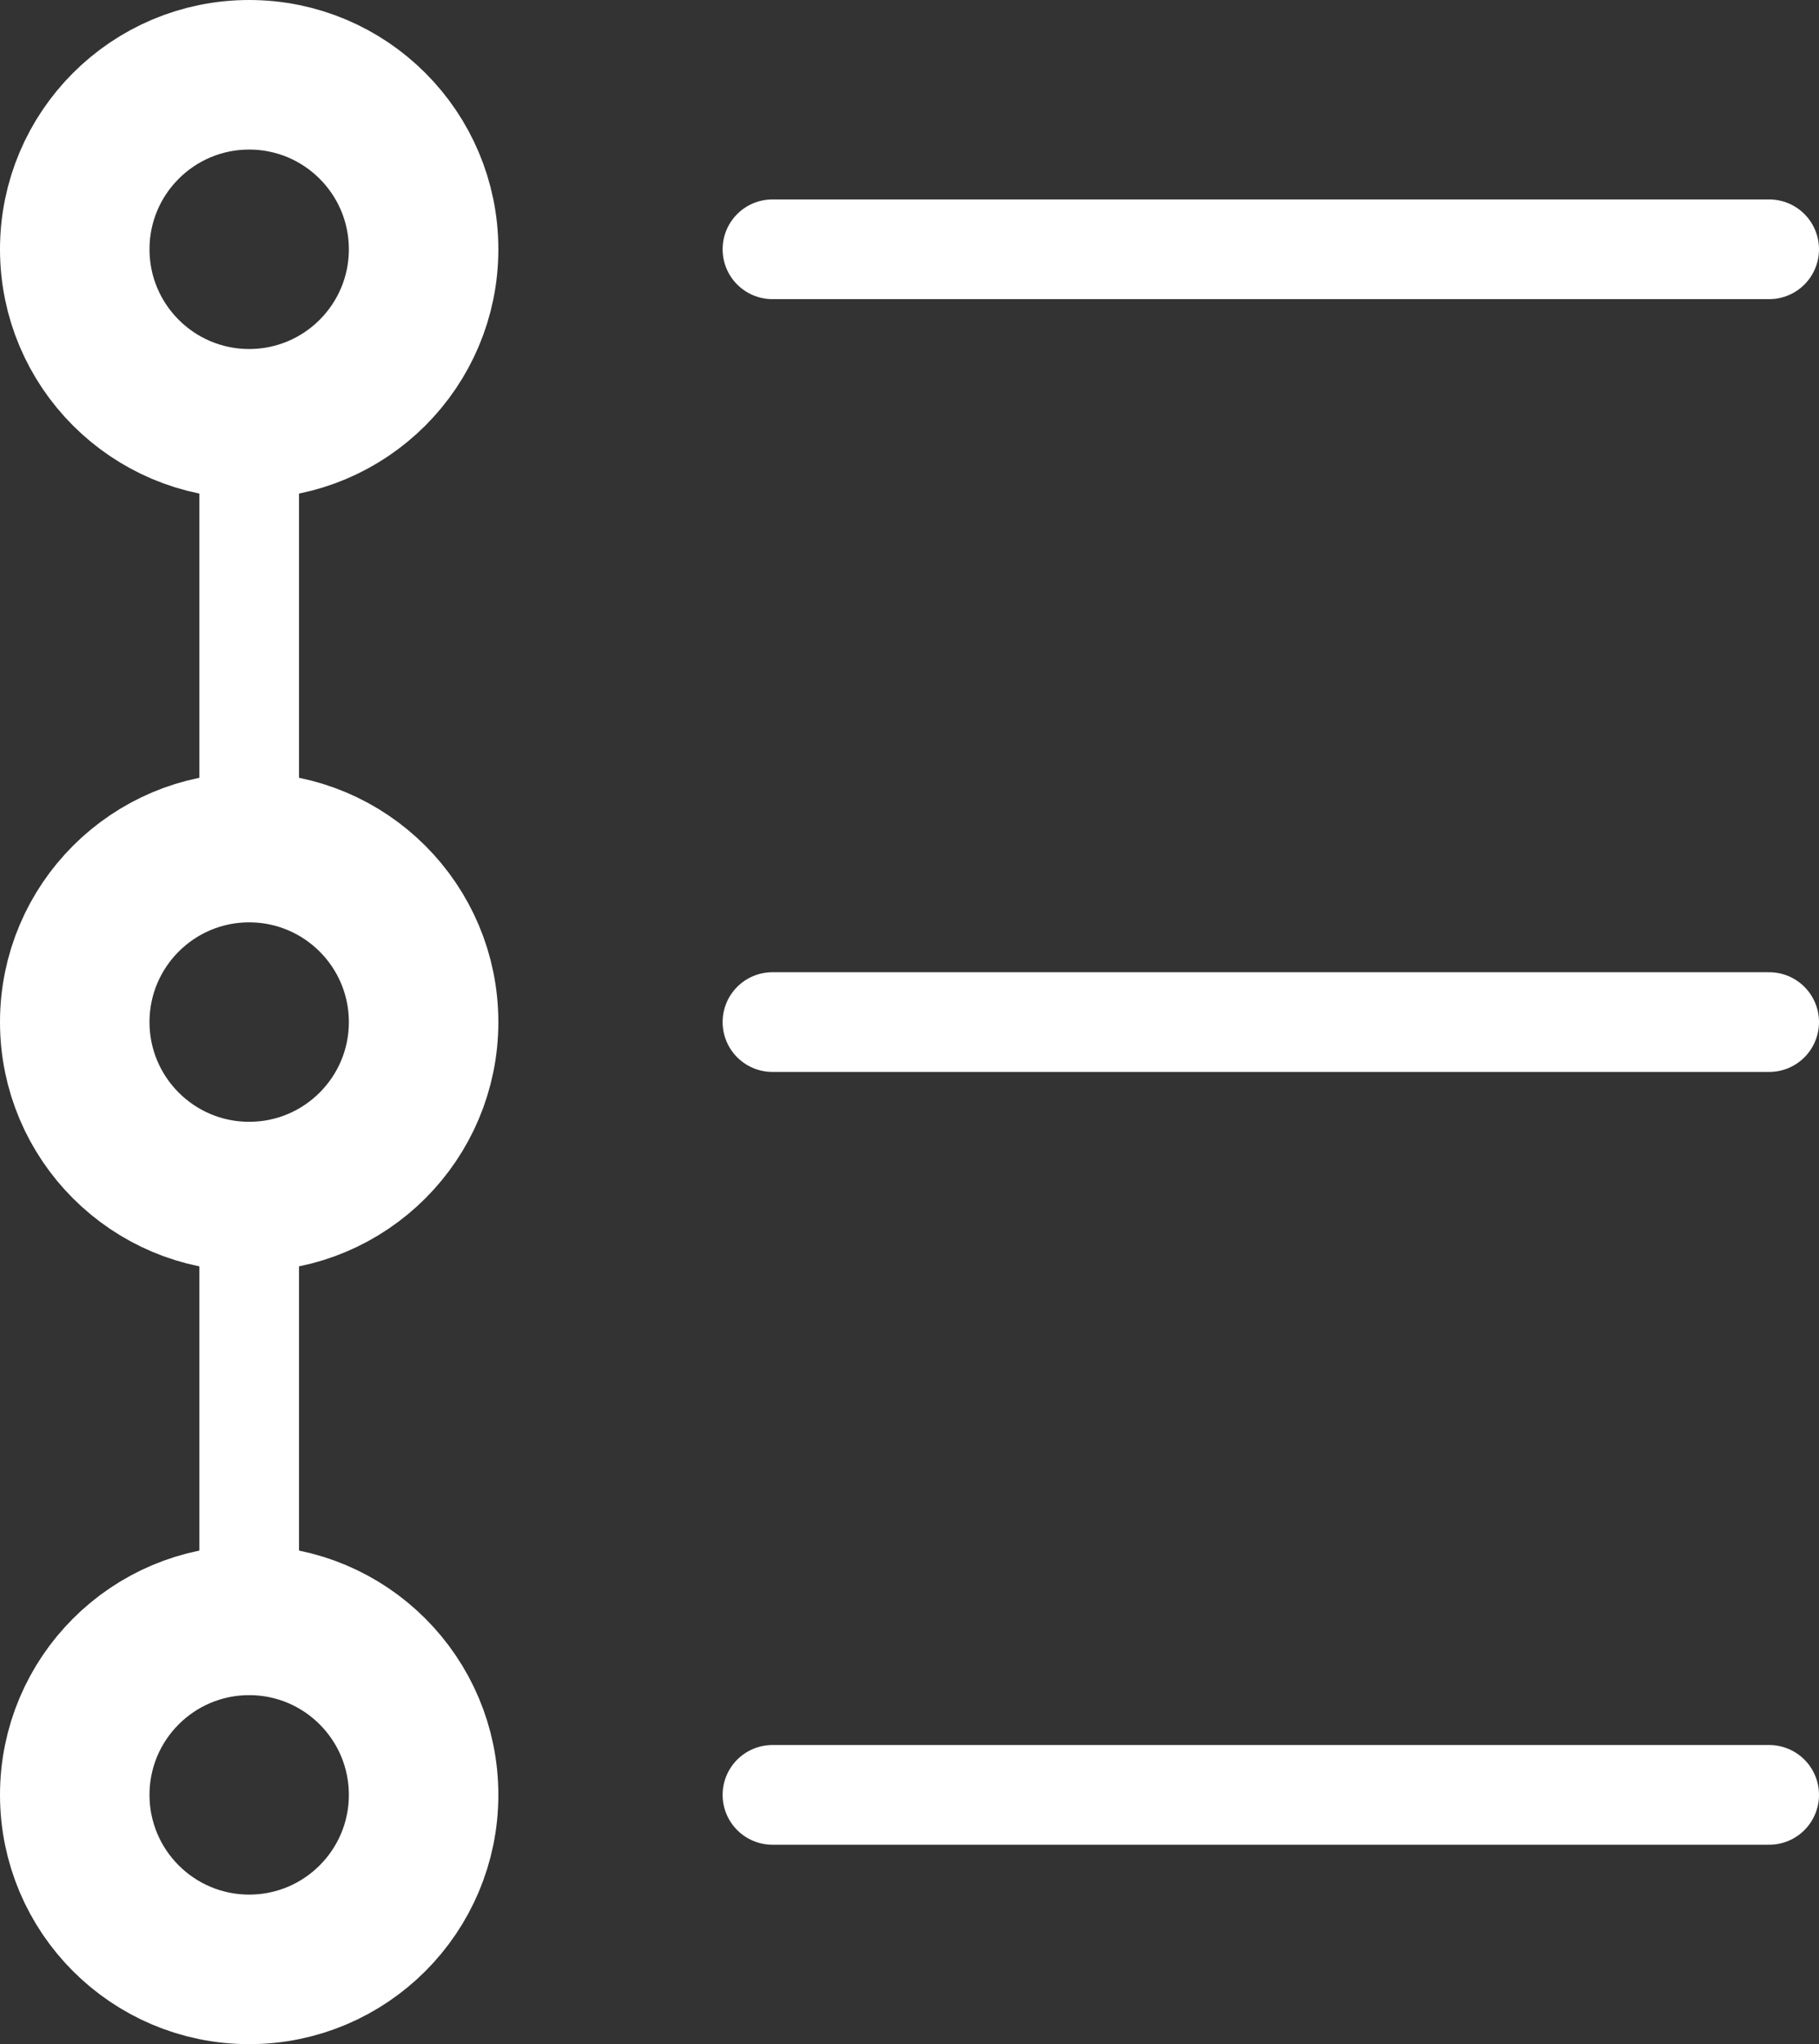 <svg xmlns="http://www.w3.org/2000/svg" viewBox="0 0 36.5 41"><rect x="0" y="0" width="36.5" height="41" fill="#333333" stroke="none"/><defs><style>.cls-1,.cls-2,.cls-3{fill:none;stroke:#fff;stroke-miterlimit:10;}.cls-1{stroke-width:3px;}.cls-2,.cls-3{stroke-width:2px;}.cls-3{stroke-linecap:round;}</style></defs><g id="Calque_2" data-name="Calque 2"><g id="Calque_1-2" data-name="Calque 1"><circle class="cls-1" cx="5" cy="5" r="3.5"/><circle class="cls-1" cx="5" cy="20.5" r="3.5"/><circle class="cls-1" cx="5" cy="36" r="3.5"/><line class="cls-2" x1="5" y1="8.5" x2="5" y2="17"/><line class="cls-2" x1="5" y1="24" x2="5" y2="32.5"/><line class="cls-3" x1="15.5" y1="5" x2="35.5" y2="5"/><line class="cls-3" x1="15.5" y1="20.5" x2="35.5" y2="20.5"/><line class="cls-3" x1="15.5" y1="36" x2="35.5" y2="36"/></g></g></svg>